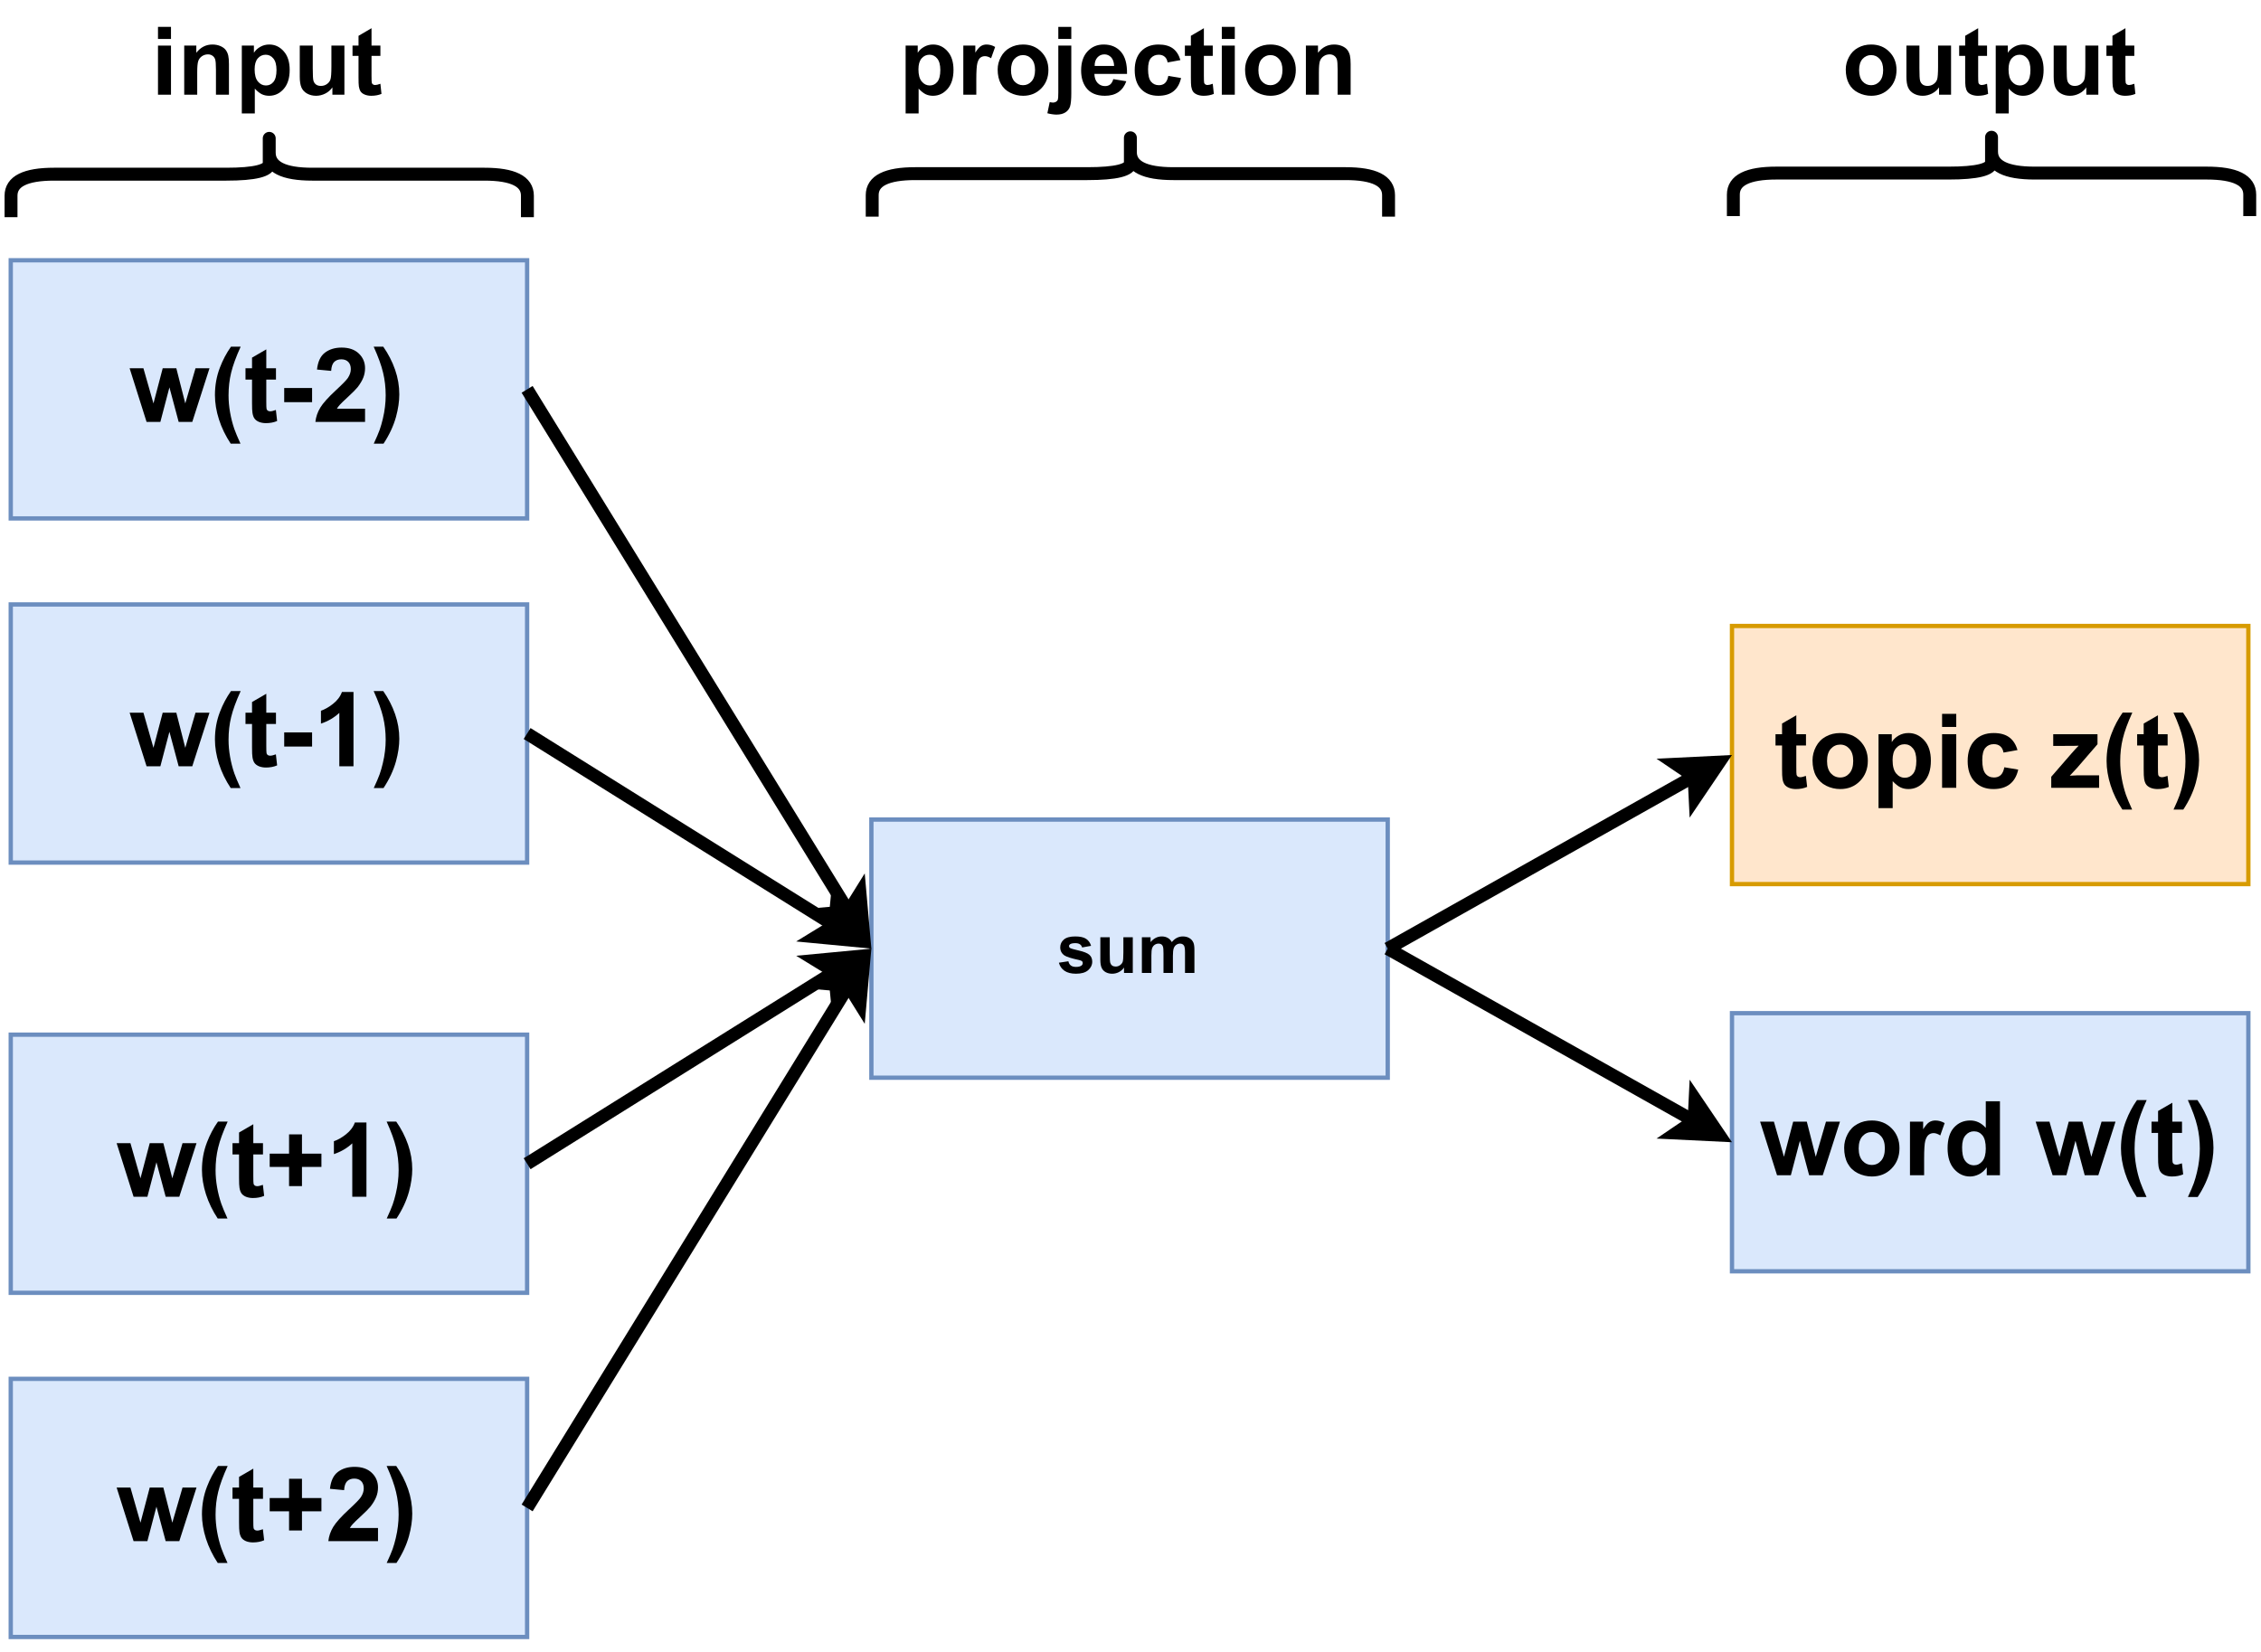 <?xml version="1.0" encoding="UTF-8" standalone="no"?>
<svg 
   width="394.08pt"
   height="288pt"
   viewBox="0 0 394.08 288"
   version="1.1"
   id="svg308"
   xmlns:xlink="http://www.w3.org/1999/xlink"
   xmlns="http://www.w3.org/2000/svg"
   xmlns:svg="http://www.w3.org/2000/svg" content="%3Cmxfile%20host%3D%22app.diagrams.net%22%20modified%3D%222023-10-16T09%3A00%3A32.002Z%22%20agent%3D%22Mozilla%2F5.0%20(Macintosh%3B%20Intel%20Mac%20OS%20X%2010.15%3B%20rv%3A109.0)%20Gecko%2F20100101%20Firefox%2F118.0%22%20etag%3D%22Dc5uCWG5UIOAYiRVd-Vv%22%20version%3D%2222.0.4%22%20type%3D%22device%22%3E%20%20%20%3Cdiagram%20name%3D%22Seite-1%22%20id%3D%22sUsmfnGIAn5fqL-jHSfC%22%3E%20%20%20%20%20%3CmxGraphModel%20dx%3D%22954%22%20dy%3D%22561%22%20grid%3D%221%22%20gridSize%3D%2210%22%20guides%3D%221%22%20tooltips%3D%221%22%20connect%3D%221%22%20arrows%3D%221%22%20fold%3D%221%22%20page%3D%220%22%20pageScale%3D%221%22%20pageWidth%3D%22827%22%20pageHeight%3D%221169%22%20math%3D%220%22%20shadow%3D%220%22%3E%20%20%20%20%20%20%20%3Croot%3E%20%20%20%20%20%20%20%20%20%3CmxCell%20id%3D%220%22%20%2F%3E%20%20%20%20%20%20%20%20%20%3CmxCell%20id%3D%221%22%20parent%3D%220%22%20%2F%3E%20%20%20%20%20%20%20%20%20%3CmxCell%20id%3D%22ZSwg8-VMuFxp8kqHMJWZ-1%22%20value%3D%22%26lt%3Bb%26gt%3B%26lt%3Bfont%20style%3D%26quot%3Bfont-size%3A%2024px%3B%26quot%3B%26gt%3Bw(t-2)%26lt%3B%2Ffont%26gt%3B%26lt%3B%2Fb%26gt%3B%22%20style%3D%22rounded%3D0%3BwhiteSpace%3Dwrap%3Bhtml%3D1%3BfillColor%3D%23dae8fc%3BstrokeColor%3D%236c8ebf%3B%22%20parent%3D%221%22%20vertex%3D%221%22%3E%20%20%20%20%20%20%20%20%20%20%20%3CmxGeometry%20x%3D%2280%22%20y%3D%22100%22%20width%3D%22120%22%20height%3D%2260%22%20as%3D%22geometry%22%20%2F%3E%20%20%20%20%20%20%20%20%20%3C%2FmxCell%3E%20%20%20%20%20%20%20%20%20%3CmxCell%20id%3D%22ZSwg8-VMuFxp8kqHMJWZ-2%22%20value%3D%22%26lt%3Bb%26gt%3B%26lt%3Bfont%20style%3D%26quot%3Bfont-size%3A%2024px%3B%26quot%3B%26gt%3Bw(t-1)%26lt%3B%2Ffont%26gt%3B%26lt%3B%2Fb%26gt%3B%22%20style%3D%22rounded%3D0%3BwhiteSpace%3Dwrap%3Bhtml%3D1%3BfillColor%3D%23dae8fc%3BstrokeColor%3D%236c8ebf%3B%22%20parent%3D%221%22%20vertex%3D%221%22%3E%20%20%20%20%20%20%20%20%20%20%20%3CmxGeometry%20x%3D%2280%22%20y%3D%22180%22%20width%3D%22120%22%20height%3D%2260%22%20as%3D%22geometry%22%20%2F%3E%20%20%20%20%20%20%20%20%20%3C%2FmxCell%3E%20%20%20%20%20%20%20%20%20%3CmxCell%20id%3D%22ZSwg8-VMuFxp8kqHMJWZ-3%22%20value%3D%22%26lt%3Bb%26gt%3B%26lt%3Bfont%20style%3D%26quot%3Bfont-size%3A%2024px%3B%26quot%3B%26gt%3Bw(t%2B1)%26lt%3B%2Ffont%26gt%3B%26lt%3B%2Fb%26gt%3B%22%20style%3D%22rounded%3D0%3BwhiteSpace%3Dwrap%3Bhtml%3D1%3BfillColor%3D%23dae8fc%3BstrokeColor%3D%236c8ebf%3B%22%20parent%3D%221%22%20vertex%3D%221%22%3E%20%20%20%20%20%20%20%20%20%20%20%3CmxGeometry%20x%3D%2280%22%20y%3D%22280%22%20width%3D%22120%22%20height%3D%2260%22%20as%3D%22geometry%22%20%2F%3E%20%20%20%20%20%20%20%20%20%3C%2FmxCell%3E%20%20%20%20%20%20%20%20%20%3CmxCell%20id%3D%22ZSwg8-VMuFxp8kqHMJWZ-4%22%20value%3D%22%26lt%3Bb%26gt%3B%26lt%3Bfont%20style%3D%26quot%3Bfont-size%3A%2024px%3B%26quot%3B%26gt%3Bw(t%2B2)%26lt%3B%2Ffont%26gt%3B%26lt%3B%2Fb%26gt%3B%22%20style%3D%22rounded%3D0%3BwhiteSpace%3Dwrap%3Bhtml%3D1%3BfillColor%3D%23dae8fc%3BstrokeColor%3D%236c8ebf%3B%22%20parent%3D%221%22%20vertex%3D%221%22%3E%20%20%20%20%20%20%20%20%20%20%20%3CmxGeometry%20x%3D%2280%22%20y%3D%22360%22%20width%3D%22120%22%20height%3D%2260%22%20as%3D%22geometry%22%20%2F%3E%20%20%20%20%20%20%20%20%20%3C%2FmxCell%3E%20%20%20%20%20%20%20%20%20%3CmxCell%20id%3D%22ZSwg8-VMuFxp8kqHMJWZ-5%22%20value%3D%22%26lt%3Bfont%20style%3D%26quot%3Bfont-size%3A%2016px%3B%26quot%3B%26gt%3B%26lt%3Bb%26gt%3Bsum%26lt%3Bbr%26gt%3B%26lt%3B%2Fb%26gt%3B%26lt%3B%2Ffont%26gt%3B%22%20style%3D%22rounded%3D0%3BwhiteSpace%3Dwrap%3Bhtml%3D1%3BfillColor%3D%23dae8fc%3BstrokeColor%3D%236c8ebf%3B%22%20parent%3D%221%22%20vertex%3D%221%22%3E%20%20%20%20%20%20%20%20%20%20%20%3CmxGeometry%20x%3D%22280%22%20y%3D%22230%22%20width%3D%22120%22%20height%3D%2260%22%20as%3D%22geometry%22%20%2F%3E%20%20%20%20%20%20%20%20%20%3C%2FmxCell%3E%20%20%20%20%20%20%20%20%20%3CmxCell%20id%3D%22ZSwg8-VMuFxp8kqHMJWZ-6%22%20value%3D%22%26lt%3Bb%26gt%3B%26lt%3Bfont%20style%3D%26quot%3Bfont-size%3A%2024px%3B%26quot%3B%26gt%3Bword%20w(t)%26lt%3B%2Ffont%26gt%3B%26lt%3B%2Fb%26gt%3B%22%20style%3D%22rounded%3D0%3BwhiteSpace%3Dwrap%3Bhtml%3D1%3BfillColor%3D%23dae8fc%3BstrokeColor%3D%236c8ebf%3B%22%20parent%3D%221%22%20vertex%3D%221%22%3E%20%20%20%20%20%20%20%20%20%20%20%3CmxGeometry%20x%3D%22480%22%20y%3D%22275%22%20width%3D%22120%22%20height%3D%2260%22%20as%3D%22geometry%22%20%2F%3E%20%20%20%20%20%20%20%20%20%3C%2FmxCell%3E%20%20%20%20%20%20%20%20%20%3CmxCell%20id%3D%22ZSwg8-VMuFxp8kqHMJWZ-7%22%20value%3D%22%22%20style%3D%22endArrow%3Dclassic%3Bhtml%3D1%3Brounded%3D0%3BexitX%3D1%3BexitY%3D0.5%3BexitDx%3D0%3BexitDy%3D0%3BentryX%3D0%3BentryY%3D0.5%3BentryDx%3D0%3BentryDy%3D0%3BstrokeWidth%3D3%3B%22%20parent%3D%221%22%20source%3D%22ZSwg8-VMuFxp8kqHMJWZ-1%22%20target%3D%22ZSwg8-VMuFxp8kqHMJWZ-5%22%20edge%3D%221%22%3E%20%20%20%20%20%20%20%20%20%20%20%3CmxGeometry%20width%3D%2250%22%20height%3D%2250%22%20relative%3D%221%22%20as%3D%22geometry%22%3E%20%20%20%20%20%20%20%20%20%20%20%20%20%3CmxPoint%20x%3D%22230%22%20y%3D%22120%22%20as%3D%22sourcePoint%22%20%2F%3E%20%20%20%20%20%20%20%20%20%20%20%20%20%3CmxPoint%20x%3D%22280%22%20y%3D%2270%22%20as%3D%22targetPoint%22%20%2F%3E%20%20%20%20%20%20%20%20%20%20%20%3C%2FmxGeometry%3E%20%20%20%20%20%20%20%20%20%3C%2FmxCell%3E%20%20%20%20%20%20%20%20%20%3CmxCell%20id%3D%22ZSwg8-VMuFxp8kqHMJWZ-8%22%20value%3D%22%22%20style%3D%22endArrow%3Dclassic%3Bhtml%3D1%3Brounded%3D0%3BexitX%3D1%3BexitY%3D0.5%3BexitDx%3D0%3BexitDy%3D0%3BentryX%3D0%3BentryY%3D0.5%3BentryDx%3D0%3BentryDy%3D0%3BstrokeWidth%3D3%3B%22%20parent%3D%221%22%20source%3D%22ZSwg8-VMuFxp8kqHMJWZ-2%22%20target%3D%22ZSwg8-VMuFxp8kqHMJWZ-5%22%20edge%3D%221%22%3E%20%20%20%20%20%20%20%20%20%20%20%3CmxGeometry%20width%3D%2250%22%20height%3D%2250%22%20relative%3D%221%22%20as%3D%22geometry%22%3E%20%20%20%20%20%20%20%20%20%20%20%20%20%3CmxPoint%20x%3D%22210%22%20y%3D%22140%22%20as%3D%22sourcePoint%22%20%2F%3E%20%20%20%20%20%20%20%20%20%20%20%20%20%3CmxPoint%20x%3D%22290%22%20y%3D%22270%22%20as%3D%22targetPoint%22%20%2F%3E%20%20%20%20%20%20%20%20%20%20%20%3C%2FmxGeometry%3E%20%20%20%20%20%20%20%20%20%3C%2FmxCell%3E%20%20%20%20%20%20%20%20%20%3CmxCell%20id%3D%22ZSwg8-VMuFxp8kqHMJWZ-9%22%20value%3D%22%22%20style%3D%22endArrow%3Dclassic%3Bhtml%3D1%3Brounded%3D0%3BexitX%3D1%3BexitY%3D0.5%3BexitDx%3D0%3BexitDy%3D0%3BstrokeWidth%3D3%3B%22%20parent%3D%221%22%20source%3D%22ZSwg8-VMuFxp8kqHMJWZ-3%22%20edge%3D%221%22%3E%20%20%20%20%20%20%20%20%20%20%20%3CmxGeometry%20width%3D%2250%22%20height%3D%2250%22%20relative%3D%221%22%20as%3D%22geometry%22%3E%20%20%20%20%20%20%20%20%20%20%20%20%20%3CmxPoint%20x%3D%22210%22%20y%3D%22220%22%20as%3D%22sourcePoint%22%20%2F%3E%20%20%20%20%20%20%20%20%20%20%20%20%20%3CmxPoint%20x%3D%22280%22%20y%3D%22260%22%20as%3D%22targetPoint%22%20%2F%3E%20%20%20%20%20%20%20%20%20%20%20%3C%2FmxGeometry%3E%20%20%20%20%20%20%20%20%20%3C%2FmxCell%3E%20%20%20%20%20%20%20%20%20%3CmxCell%20id%3D%22ZSwg8-VMuFxp8kqHMJWZ-10%22%20value%3D%22%22%20style%3D%22endArrow%3Dclassic%3Bhtml%3D1%3Brounded%3D0%3BexitX%3D1%3BexitY%3D0.5%3BexitDx%3D0%3BexitDy%3D0%3BstrokeWidth%3D3%3BentryX%3D0%3BentryY%3D0.5%3BentryDx%3D0%3BentryDy%3D0%3B%22%20parent%3D%221%22%20source%3D%22ZSwg8-VMuFxp8kqHMJWZ-4%22%20target%3D%22ZSwg8-VMuFxp8kqHMJWZ-5%22%20edge%3D%221%22%3E%20%20%20%20%20%20%20%20%20%20%20%3CmxGeometry%20width%3D%2250%22%20height%3D%2250%22%20relative%3D%221%22%20as%3D%22geometry%22%3E%20%20%20%20%20%20%20%20%20%20%20%20%20%3CmxPoint%20x%3D%22210%22%20y%3D%22320%22%20as%3D%22sourcePoint%22%20%2F%3E%20%20%20%20%20%20%20%20%20%20%20%20%20%3CmxPoint%20x%3D%22290%22%20y%3D%22270%22%20as%3D%22targetPoint%22%20%2F%3E%20%20%20%20%20%20%20%20%20%20%20%3C%2FmxGeometry%3E%20%20%20%20%20%20%20%20%20%3C%2FmxCell%3E%20%20%20%20%20%20%20%20%20%3CmxCell%20id%3D%22ZSwg8-VMuFxp8kqHMJWZ-11%22%20value%3D%22%22%20style%3D%22endArrow%3Dclassic%3Bhtml%3D1%3Brounded%3D0%3BexitX%3D1%3BexitY%3D0.5%3BexitDx%3D0%3BexitDy%3D0%3BstrokeWidth%3D3%3BentryX%3D0%3BentryY%3D0.5%3BentryDx%3D0%3BentryDy%3D0%3B%22%20parent%3D%221%22%20source%3D%22ZSwg8-VMuFxp8kqHMJWZ-5%22%20target%3D%22ZSwg8-VMuFxp8kqHMJWZ-6%22%20edge%3D%221%22%3E%20%20%20%20%20%20%20%20%20%20%20%3CmxGeometry%20width%3D%2250%22%20height%3D%2250%22%20relative%3D%221%22%20as%3D%22geometry%22%3E%20%20%20%20%20%20%20%20%20%20%20%20%20%3CmxPoint%20x%3D%22210%22%20y%3D%22400%22%20as%3D%22sourcePoint%22%20%2F%3E%20%20%20%20%20%20%20%20%20%20%20%20%20%3CmxPoint%20x%3D%22290%22%20y%3D%22270%22%20as%3D%22targetPoint%22%20%2F%3E%20%20%20%20%20%20%20%20%20%20%20%3C%2FmxGeometry%3E%20%20%20%20%20%20%20%20%20%3C%2FmxCell%3E%20%20%20%20%20%20%20%20%20%3CmxCell%20id%3D%22ZSwg8-VMuFxp8kqHMJWZ-12%22%20value%3D%22%22%20style%3D%22shape%3DcurlyBracket%3BwhiteSpace%3Dwrap%3Bhtml%3D1%3Brounded%3D1%3BlabelPosition%3Dleft%3BverticalLabelPosition%3Dmiddle%3Balign%3Dright%3BverticalAlign%3Dmiddle%3Brotation%3D90%3BstrokeWidth%3D3%3B%22%20parent%3D%221%22%20vertex%3D%221%22%3E%20%20%20%20%20%20%20%20%20%20%20%3CmxGeometry%20x%3D%22130%22%20y%3D%2220%22%20width%3D%2220%22%20height%3D%22120%22%20as%3D%22geometry%22%20%2F%3E%20%20%20%20%20%20%20%20%20%3C%2FmxCell%3E%20%20%20%20%20%20%20%20%20%3CmxCell%20id%3D%22ZSwg8-VMuFxp8kqHMJWZ-13%22%20value%3D%22%22%20style%3D%22shape%3DcurlyBracket%3BwhiteSpace%3Dwrap%3Bhtml%3D1%3Brounded%3D1%3BlabelPosition%3Dleft%3BverticalLabelPosition%3Dmiddle%3Balign%3Dright%3BverticalAlign%3Dmiddle%3Brotation%3D90%3BstrokeWidth%3D3%3B%22%20parent%3D%221%22%20vertex%3D%221%22%3E%20%20%20%20%20%20%20%20%20%20%20%3CmxGeometry%20x%3D%22330%22%20y%3D%2220%22%20width%3D%2220%22%20height%3D%22120%22%20as%3D%22geometry%22%20%2F%3E%20%20%20%20%20%20%20%20%20%3C%2FmxCell%3E%20%20%20%20%20%20%20%20%20%3CmxCell%20id%3D%22ZSwg8-VMuFxp8kqHMJWZ-14%22%20value%3D%22%22%20style%3D%22shape%3DcurlyBracket%3BwhiteSpace%3Dwrap%3Bhtml%3D1%3Brounded%3D1%3BlabelPosition%3Dleft%3BverticalLabelPosition%3Dmiddle%3Balign%3Dright%3BverticalAlign%3Dmiddle%3Brotation%3D90%3BstrokeWidth%3D3%3B%22%20parent%3D%221%22%20vertex%3D%221%22%3E%20%20%20%20%20%20%20%20%20%20%20%3CmxGeometry%20x%3D%22530%22%20y%3D%2220%22%20width%3D%2220%22%20height%3D%22120%22%20as%3D%22geometry%22%20%2F%3E%20%20%20%20%20%20%20%20%20%3C%2FmxCell%3E%20%20%20%20%20%20%20%20%20%3CmxCell%20id%3D%22ZSwg8-VMuFxp8kqHMJWZ-15%22%20value%3D%22%26lt%3Bb%26gt%3B%26lt%3Bfont%20style%3D%26quot%3Bfont-size%3A%2022px%3B%26quot%3B%26gt%3Binput%26lt%3B%2Ffont%26gt%3B%26lt%3B%2Fb%26gt%3B%22%20style%3D%22text%3Bhtml%3D1%3BstrokeColor%3Dnone%3BfillColor%3Dnone%3Balign%3Dcenter%3BverticalAlign%3Dmiddle%3BwhiteSpace%3Dwrap%3Brounded%3D0%3B%22%20parent%3D%221%22%20vertex%3D%221%22%3E%20%20%20%20%20%20%20%20%20%20%20%3CmxGeometry%20x%3D%22110%22%20y%3D%2240%22%20width%3D%2260%22%20height%3D%2230%22%20as%3D%22geometry%22%20%2F%3E%20%20%20%20%20%20%20%20%20%3C%2FmxCell%3E%20%20%20%20%20%20%20%20%20%3CmxCell%20id%3D%22ZSwg8-VMuFxp8kqHMJWZ-16%22%20value%3D%22%26lt%3Bfont%20size%3D%26quot%3B1%26quot%3B%26gt%3B%26lt%3Bb%20style%3D%26quot%3Bfont-size%3A%2022px%3B%26quot%3B%26gt%3Bprojection%26lt%3B%2Fb%26gt%3B%26lt%3B%2Ffont%26gt%3B%22%20style%3D%22text%3Bhtml%3D1%3BstrokeColor%3Dnone%3BfillColor%3Dnone%3Balign%3Dcenter%3BverticalAlign%3Dmiddle%3BwhiteSpace%3Dwrap%3Brounded%3D0%3B%22%20parent%3D%221%22%20vertex%3D%221%22%3E%20%20%20%20%20%20%20%20%20%20%20%3CmxGeometry%20x%3D%22310%22%20y%3D%2240%22%20width%3D%2260%22%20height%3D%2230%22%20as%3D%22geometry%22%20%2F%3E%20%20%20%20%20%20%20%20%20%3C%2FmxCell%3E%20%20%20%20%20%20%20%20%20%3CmxCell%20id%3D%22ZSwg8-VMuFxp8kqHMJWZ-17%22%20value%3D%22%26lt%3Bfont%20size%3D%26quot%3B1%26quot%3B%26gt%3B%26lt%3Bb%20style%3D%26quot%3Bfont-size%3A%2022px%3B%26quot%3B%26gt%3Boutput%26lt%3B%2Fb%26gt%3B%26lt%3B%2Ffont%26gt%3B%22%20style%3D%22text%3Bhtml%3D1%3BstrokeColor%3Dnone%3BfillColor%3Dnone%3Balign%3Dcenter%3BverticalAlign%3Dmiddle%3BwhiteSpace%3Dwrap%3Brounded%3D0%3B%22%20parent%3D%221%22%20vertex%3D%221%22%3E%20%20%20%20%20%20%20%20%20%20%20%3CmxGeometry%20x%3D%22510%22%20y%3D%2240%22%20width%3D%2260%22%20height%3D%2230%22%20as%3D%22geometry%22%20%2F%3E%20%20%20%20%20%20%20%20%20%3C%2FmxCell%3E%20%20%20%20%20%20%20%20%20%3CmxCell%20id%3D%22hfqxBfqD12LPGNIRVpRd-1%22%20value%3D%22%26lt%3Bb%26gt%3B%26lt%3Bfont%20style%3D%26quot%3Bfont-size%3A%2024px%3B%26quot%3B%26gt%3Btopic%20z(t)%26lt%3B%2Ffont%26gt%3B%26lt%3B%2Fb%26gt%3B%22%20style%3D%22rounded%3D0%3BwhiteSpace%3Dwrap%3Bhtml%3D1%3BfillColor%3D%23ffe6cc%3BstrokeColor%3D%23d79b00%3B%22%20vertex%3D%221%22%20parent%3D%221%22%3E%20%20%20%20%20%20%20%20%20%20%20%3CmxGeometry%20x%3D%22480%22%20y%3D%22185%22%20width%3D%22120%22%20height%3D%2260%22%20as%3D%22geometry%22%20%2F%3E%20%20%20%20%20%20%20%20%20%3C%2FmxCell%3E%20%20%20%20%20%20%20%20%20%3CmxCell%20id%3D%22hfqxBfqD12LPGNIRVpRd-2%22%20value%3D%22%22%20style%3D%22endArrow%3Dclassic%3Bhtml%3D1%3Brounded%3D0%3BexitX%3D1%3BexitY%3D0.5%3BexitDx%3D0%3BexitDy%3D0%3BstrokeWidth%3D3%3BentryX%3D0%3BentryY%3D0.5%3BentryDx%3D0%3BentryDy%3D0%3B%22%20edge%3D%221%22%20parent%3D%221%22%20source%3D%22ZSwg8-VMuFxp8kqHMJWZ-5%22%20target%3D%22hfqxBfqD12LPGNIRVpRd-1%22%3E%20%20%20%20%20%20%20%20%20%20%20%3CmxGeometry%20width%3D%2250%22%20height%3D%2250%22%20relative%3D%221%22%20as%3D%22geometry%22%3E%20%20%20%20%20%20%20%20%20%20%20%20%20%3CmxPoint%20x%3D%22410%22%20y%3D%22270%22%20as%3D%22sourcePoint%22%20%2F%3E%20%20%20%20%20%20%20%20%20%20%20%20%20%3CmxPoint%20x%3D%22490%22%20y%3D%22315%22%20as%3D%22targetPoint%22%20%2F%3E%20%20%20%20%20%20%20%20%20%20%20%3C%2FmxGeometry%3E%20%20%20%20%20%20%20%20%20%3C%2FmxCell%3E%20%20%20%20%20%20%20%3C%2Froot%3E%20%20%20%20%20%3C%2FmxGraphModel%3E%20%20%20%3C%2Fdiagram%3E%20%3C%2Fmxfile%3E%20">
  <defs
     id="defs104">
    <g
       id="g96">
      <g
         id="glyph-0-0">
        <path
           d="M 2.25 0 L 2.25 -11.266 L 11.266 -11.266 L 11.266 0 Z M 2.531 -0.281 L 10.984 -0.281 L 10.984 -10.984 L 2.531 -10.984 Z M 2.531 -0.281 "
           id="path2" />
      </g>
      <g
         id="glyph-0-1">
        <path
           d="M 3.031 0 L 0.078 -9.344 L 2.484 -9.344 L 4.234 -3.219 L 5.844 -9.344 L 8.219 -9.344 L 9.781 -3.219 L 11.562 -9.344 L 14 -9.344 L 11 0 L 8.625 0 L 7.016 -6.016 L 5.438 0 Z M 3.031 0 "
           id="path5" />
      </g>
      <g
         id="glyph-0-2">
        <path
           d="M 5.391 3.797 L 3.688 3.797 C 2.789 2.441 2.109 1.035 1.641 -0.422 C 1.172 -1.891 0.938 -3.305 0.938 -4.672 C 0.938 -6.367 1.227 -7.973 1.812 -9.484 C 2.312 -10.797 2.953 -12.004 3.734 -13.109 L 5.422 -13.109 C 4.617 -11.336 4.066 -9.828 3.766 -8.578 C 3.461 -7.336 3.312 -6.02 3.312 -4.625 C 3.312 -3.656 3.398 -2.664 3.578 -1.656 C 3.754 -0.656 4 0.301 4.312 1.219 C 4.52 1.812 4.879 2.672 5.391 3.797 Z M 5.391 3.797 "
           id="path8" />
      </g>
      <g
         id="glyph-0-3">
        <path
           d="M 5.578 -9.344 L 5.578 -7.375 L 3.891 -7.375 L 3.891 -3.609 C 3.891 -2.848 3.906 -2.398 3.938 -2.266 C 3.969 -2.141 4.039 -2.035 4.156 -1.953 C 4.27 -1.879 4.41 -1.844 4.578 -1.844 C 4.805 -1.844 5.133 -1.922 5.562 -2.078 L 5.781 -0.156 C 5.207 0.094 4.555 0.219 3.828 0.219 C 3.379 0.219 2.973 0.145 2.609 0 C 2.254 -0.156 1.992 -0.352 1.828 -0.594 C 1.66 -0.832 1.547 -1.156 1.484 -1.562 C 1.43 -1.844 1.406 -2.422 1.406 -3.297 L 1.406 -7.375 L 0.266 -7.375 L 0.266 -9.344 L 1.406 -9.344 L 1.406 -11.203 L 3.891 -12.641 L 3.891 -9.344 Z M 5.578 -9.344 "
           id="path11" />
      </g>
      <g
         id="glyph-0-4">
        <path
           d="M 1.016 -3.438 L 1.016 -5.906 L 5.875 -5.906 L 5.875 -3.438 Z M 1.016 -3.438 "
           id="path14" />
      </g>
      <g
         id="glyph-0-5">
        <path
           d="M 9.109 -2.297 L 9.109 0 L 0.453 0 C 0.547 -0.863 0.828 -1.688 1.297 -2.469 C 1.766 -3.25 2.691 -4.281 4.078 -5.562 C 5.191 -6.594 5.875 -7.297 6.125 -7.672 C 6.457 -8.18 6.625 -8.688 6.625 -9.188 C 6.625 -9.738 6.477 -10.16 6.188 -10.453 C 5.895 -10.754 5.488 -10.906 4.969 -10.906 C 4.445 -10.906 4.031 -10.75 3.719 -10.438 C 3.414 -10.125 3.242 -9.609 3.203 -8.891 L 0.734 -9.125 C 0.879 -10.488 1.336 -11.469 2.109 -12.062 C 2.891 -12.656 3.859 -12.953 5.016 -12.953 C 6.297 -12.953 7.297 -12.609 8.016 -11.922 C 8.742 -11.234 9.109 -10.379 9.109 -9.359 C 9.109 -8.773 9.004 -8.223 8.797 -7.703 C 8.586 -7.18 8.258 -6.629 7.812 -6.047 C 7.508 -5.672 6.969 -5.125 6.188 -4.406 C 5.406 -3.688 4.91 -3.207 4.703 -2.969 C 4.492 -2.738 4.328 -2.516 4.203 -2.297 Z M 9.109 -2.297 "
           id="path17" />
      </g>
      <g
         id="glyph-0-6">
        <path
           d="M 0.609 3.797 C 1.098 2.742 1.441 1.938 1.641 1.375 C 1.836 0.82 2.02 0.188 2.188 -0.531 C 2.363 -1.258 2.488 -1.953 2.562 -2.609 C 2.645 -3.266 2.688 -3.938 2.688 -4.625 C 2.688 -6.02 2.535 -7.336 2.234 -8.578 C 1.941 -9.828 1.395 -11.336 0.594 -13.109 L 2.266 -13.109 C 3.148 -11.848 3.836 -10.508 4.328 -9.094 C 4.816 -7.688 5.062 -6.254 5.062 -4.797 C 5.062 -3.578 4.867 -2.266 4.484 -0.859 C 4.047 0.711 3.32 2.266 2.312 3.797 Z M 0.609 3.797 "
           id="path20" />
      </g>
      <g
         id="glyph-0-7">
        <path
           d="M 7.094 0 L 4.625 0 L 4.625 -9.312 C 3.719 -8.469 2.648 -7.844 1.422 -7.438 L 1.422 -9.688 C 2.066 -9.895 2.766 -10.289 3.516 -10.875 C 4.273 -11.469 4.797 -12.16 5.078 -12.953 L 7.094 -12.953 Z M 7.094 0 "
           id="path23" />
      </g>
      <g
         id="glyph-0-8">
        <path
           d="M 4.125 -1.859 L 4.125 -5.203 L 0.75 -5.203 L 0.75 -7.516 L 4.125 -7.516 L 4.125 -10.875 L 6.375 -10.875 L 6.375 -7.516 L 9.766 -7.516 L 9.766 -5.203 L 6.375 -5.203 L 6.375 -1.859 Z M 4.125 -1.859 "
           id="path26" />
      </g>
      <g
         id="glyph-0-9">
        <path
           d="M 0.719 -4.797 C 0.719 -5.617 0.922 -6.414 1.328 -7.188 C 1.734 -7.957 2.305 -8.539 3.047 -8.938 C 3.785 -9.344 4.613 -9.547 5.531 -9.547 C 6.945 -9.547 8.102 -9.086 9 -8.172 C 9.906 -7.254 10.359 -6.098 10.359 -4.703 C 10.359 -3.285 9.898 -2.109 8.984 -1.172 C 8.078 -0.242 6.93 0.219 5.547 0.219 C 4.691 0.219 3.875 0.023 3.094 -0.359 C 2.32 -0.754 1.734 -1.32 1.328 -2.062 C 0.922 -2.812 0.719 -3.723 0.719 -4.797 Z M 3.25 -4.672 C 3.25 -3.742 3.469 -3.031 3.906 -2.531 C 4.352 -2.039 4.898 -1.797 5.547 -1.797 C 6.191 -1.797 6.727 -2.039 7.156 -2.531 C 7.594 -3.031 7.812 -3.75 7.812 -4.688 C 7.812 -5.602 7.594 -6.305 7.156 -6.797 C 6.727 -7.285 6.191 -7.531 5.547 -7.531 C 4.898 -7.531 4.352 -7.285 3.906 -6.797 C 3.469 -6.305 3.25 -5.598 3.25 -4.672 Z M 3.25 -4.672 "
           id="path29" />
      </g>
      <g
         id="glyph-0-10">
        <path
           d="M 3.656 0 L 1.188 0 L 1.188 -9.344 L 3.484 -9.344 L 3.484 -8.016 C 3.879 -8.641 4.234 -9.051 4.547 -9.25 C 4.859 -9.445 5.211 -9.547 5.609 -9.547 C 6.172 -9.547 6.711 -9.395 7.234 -9.094 L 6.469 -6.938 C 6.051 -7.207 5.664 -7.344 5.312 -7.344 C 4.969 -7.344 4.676 -7.242 4.438 -7.047 C 4.195 -6.859 4.004 -6.516 3.859 -6.016 C 3.723 -5.516 3.656 -4.473 3.656 -2.891 Z M 3.656 0 "
           id="path32" />
      </g>
      <g
         id="glyph-0-11">
        <path
           d="M 9.859 0 L 7.562 0 L 7.562 -1.375 C 7.188 -0.844 6.738 -0.441 6.219 -0.172 C 5.695 0.086 5.172 0.219 4.641 0.219 C 3.566 0.219 2.645 -0.211 1.875 -1.078 C 1.113 -1.953 0.734 -3.16 0.734 -4.703 C 0.734 -6.285 1.102 -7.488 1.844 -8.312 C 2.594 -9.133 3.539 -9.547 4.688 -9.547 C 5.727 -9.547 6.629 -9.113 7.391 -8.25 L 7.391 -12.891 L 9.859 -12.891 Z M 3.266 -4.875 C 3.266 -3.875 3.398 -3.148 3.672 -2.703 C 4.078 -2.055 4.633 -1.734 5.344 -1.734 C 5.914 -1.734 6.398 -1.973 6.797 -2.453 C 7.191 -2.941 7.391 -3.672 7.391 -4.641 C 7.391 -5.711 7.195 -6.484 6.812 -6.953 C 6.426 -7.422 5.93 -7.656 5.328 -7.656 C 4.742 -7.656 4.254 -7.422 3.859 -6.953 C 3.461 -6.492 3.266 -5.801 3.266 -4.875 Z M 3.266 -4.875 "
           id="path35" />
      </g>
      <g
         id="glyph-0-12" />
      <g
         id="glyph-0-13">
        <path
           d="M 1.219 -9.344 L 3.531 -9.344 L 3.531 -7.969 C 3.82 -8.438 4.223 -8.816 4.734 -9.109 C 5.242 -9.398 5.812 -9.547 6.438 -9.547 C 7.52 -9.547 8.441 -9.117 9.203 -8.266 C 9.961 -7.422 10.344 -6.238 10.344 -4.719 C 10.344 -3.164 9.957 -1.953 9.188 -1.078 C 8.426 -0.211 7.504 0.219 6.422 0.219 C 5.898 0.219 5.43 0.113 5.016 -0.094 C 4.598 -0.301 4.156 -0.656 3.688 -1.156 L 3.688 3.547 L 1.219 3.547 Z M 3.672 -4.828 C 3.672 -3.773 3.879 -3 4.297 -2.5 C 4.711 -2 5.219 -1.75 5.812 -1.75 C 6.383 -1.75 6.859 -1.977 7.234 -2.438 C 7.617 -2.895 7.812 -3.648 7.812 -4.703 C 7.812 -5.68 7.613 -6.406 7.219 -6.875 C 6.832 -7.352 6.348 -7.594 5.766 -7.594 C 5.16 -7.594 4.66 -7.359 4.266 -6.891 C 3.867 -6.43 3.672 -5.742 3.672 -4.828 Z M 3.672 -4.828 "
           id="path39" />
      </g>
      <g
         id="glyph-0-14">
        <path
           d="M 1.297 -10.609 L 1.297 -12.891 L 3.766 -12.891 L 3.766 -10.609 Z M 1.297 0 L 1.297 -9.344 L 3.766 -9.344 L 3.766 0 Z M 1.297 0 "
           id="path42" />
      </g>
      <g
         id="glyph-0-15">
        <path
           d="M 9.438 -6.578 L 7 -6.141 C 6.914 -6.629 6.727 -6.992 6.438 -7.234 C 6.156 -7.484 5.781 -7.609 5.312 -7.609 C 4.695 -7.609 4.207 -7.395 3.844 -6.969 C 3.477 -6.539 3.297 -5.832 3.297 -4.844 C 3.297 -3.727 3.477 -2.941 3.844 -2.484 C 4.219 -2.023 4.719 -1.797 5.344 -1.797 C 5.812 -1.797 6.195 -1.93 6.5 -2.203 C 6.801 -2.473 7.016 -2.93 7.141 -3.578 L 9.562 -3.172 C 9.312 -2.055 8.828 -1.211 8.109 -0.641 C 7.391 -0.066 6.43 0.219 5.234 0.219 C 3.867 0.219 2.781 -0.211 1.969 -1.078 C 1.156 -1.941 0.75 -3.133 0.75 -4.656 C 0.75 -6.195 1.156 -7.395 1.969 -8.25 C 2.781 -9.113 3.883 -9.547 5.281 -9.547 C 6.414 -9.547 7.316 -9.301 7.984 -8.812 C 8.66 -8.32 9.145 -7.578 9.438 -6.578 Z M 9.438 -6.578 "
           id="path45" />
      </g>
      <g
         id="glyph-0-16">
        <path
           d="M 0.297 0 L 0.297 -1.922 L 3.797 -5.953 C 4.367 -6.609 4.797 -7.07 5.078 -7.344 C 4.785 -7.32 4.406 -7.312 3.938 -7.312 L 0.641 -7.297 L 0.641 -9.344 L 8.359 -9.344 L 8.359 -7.594 L 4.797 -3.469 L 3.531 -2.109 C 4.219 -2.148 4.645 -2.172 4.812 -2.172 L 8.641 -2.172 L 8.641 0 Z M 0.297 0 "
           id="path48" />
      </g>
      <g
         id="glyph-1-0">
        <path
           d="M 1.5 0 L 1.5 -7.5 L 7.5 -7.5 L 7.5 0 Z M 1.688 -0.188 L 7.312 -0.188 L 7.312 -7.312 L 1.688 -7.312 Z M 1.688 -0.188 "
           id="path51" />
      </g>
      <g
         id="glyph-1-1">
        <path
           d="M 0.281 -1.781 L 1.938 -2.031 C 2.008 -1.707 2.148 -1.461 2.359 -1.297 C 2.578 -1.129 2.879 -1.047 3.266 -1.047 C 3.691 -1.047 4.008 -1.125 4.219 -1.281 C 4.363 -1.395 4.438 -1.539 4.438 -1.719 C 4.438 -1.844 4.398 -1.945 4.328 -2.031 C 4.242 -2.113 4.062 -2.188 3.781 -2.25 C 2.445 -2.539 1.602 -2.805 1.25 -3.047 C 0.758 -3.391 0.516 -3.859 0.516 -4.453 C 0.516 -4.992 0.723 -5.445 1.141 -5.812 C 1.566 -6.176 2.227 -6.359 3.125 -6.359 C 3.977 -6.359 4.613 -6.219 5.031 -5.938 C 5.445 -5.664 5.734 -5.258 5.891 -4.719 L 4.328 -4.438 C 4.266 -4.676 4.141 -4.859 3.953 -4.984 C 3.766 -5.117 3.5 -5.188 3.156 -5.188 C 2.727 -5.188 2.422 -5.125 2.234 -5 C 2.109 -4.914 2.047 -4.805 2.047 -4.672 C 2.047 -4.547 2.098 -4.441 2.203 -4.359 C 2.348 -4.254 2.859 -4.102 3.734 -3.906 C 4.617 -3.707 5.234 -3.461 5.578 -3.172 C 5.922 -2.879 6.094 -2.473 6.094 -1.953 C 6.094 -1.379 5.852 -0.883 5.375 -0.469 C 4.906 -0.062 4.203 0.141 3.266 0.141 C 2.422 0.141 1.75 -0.031 1.25 -0.375 C 0.758 -0.719 0.438 -1.188 0.281 -1.781 Z M 0.281 -1.781 "
           id="path54" />
      </g>
      <g
         id="glyph-1-2">
        <path
           d="M 4.953 0 L 4.953 -0.938 C 4.734 -0.602 4.438 -0.336 4.062 -0.141 C 3.695 0.047 3.305 0.141 2.891 0.141 C 2.473 0.141 2.098 0.051 1.766 -0.125 C 1.43 -0.312 1.191 -0.57 1.047 -0.906 C 0.898 -1.238 0.828 -1.695 0.828 -2.281 L 0.828 -6.219 L 2.469 -6.219 L 2.469 -3.359 C 2.469 -2.484 2.5 -1.945 2.562 -1.75 C 2.625 -1.551 2.734 -1.395 2.891 -1.281 C 3.055 -1.164 3.258 -1.109 3.5 -1.109 C 3.781 -1.109 4.031 -1.188 4.25 -1.344 C 4.477 -1.5 4.633 -1.691 4.719 -1.922 C 4.801 -2.148 4.844 -2.707 4.844 -3.594 L 4.844 -6.219 L 6.484 -6.219 L 6.484 0 Z M 4.953 0 "
           id="path57" />
      </g>
      <g
         id="glyph-1-3">
        <path
           d="M 0.734 -6.219 L 2.25 -6.219 L 2.25 -5.375 C 2.801 -6.031 3.453 -6.359 4.203 -6.359 C 4.598 -6.359 4.941 -6.273 5.234 -6.109 C 5.523 -5.953 5.766 -5.707 5.953 -5.375 C 6.223 -5.707 6.516 -5.953 6.828 -6.109 C 7.148 -6.273 7.492 -6.359 7.859 -6.359 C 8.305 -6.359 8.688 -6.266 9 -6.078 C 9.32 -5.898 9.562 -5.629 9.719 -5.266 C 9.832 -5.004 9.891 -4.578 9.891 -3.984 L 9.891 0 L 8.25 0 L 8.25 -3.562 C 8.25 -4.176 8.191 -4.57 8.078 -4.75 C 7.922 -4.988 7.688 -5.109 7.375 -5.109 C 7.145 -5.109 6.926 -5.035 6.719 -4.891 C 6.52 -4.754 6.375 -4.551 6.281 -4.281 C 6.188 -4.008 6.141 -3.578 6.141 -2.984 L 6.141 0 L 4.5 0 L 4.5 -3.406 C 4.5 -4.008 4.469 -4.398 4.406 -4.578 C 4.352 -4.754 4.266 -4.883 4.141 -4.969 C 4.016 -5.062 3.848 -5.109 3.641 -5.109 C 3.391 -5.109 3.16 -5.035 2.953 -4.891 C 2.754 -4.754 2.609 -4.555 2.516 -4.297 C 2.43 -4.047 2.391 -3.625 2.391 -3.031 L 2.391 0 L 0.734 0 Z M 0.734 -6.219 "
           id="path60" />
      </g>
      <g
         id="glyph-2-0">
        <path
           d="M 2.062 0 L 2.062 -10.328 L 10.328 -10.328 L 10.328 0 Z M 2.328 -0.266 L 10.062 -0.266 L 10.062 -10.062 L 2.328 -10.062 Z M 2.328 -0.266 "
           id="path63" />
      </g>
      <g
         id="glyph-2-1">
        <path
           d="M 1.188 -9.719 L 1.188 -11.828 L 3.453 -11.828 L 3.453 -9.719 Z M 1.188 0 L 1.188 -8.562 L 3.453 -8.562 L 3.453 0 Z M 1.188 0 "
           id="path66" />
      </g>
      <g
         id="glyph-2-2">
        <path
           d="M 8.969 0 L 6.703 0 L 6.703 -4.375 C 6.703 -5.301 6.656 -5.898 6.562 -6.172 C 6.469 -6.441 6.312 -6.648 6.094 -6.797 C 5.875 -6.953 5.613 -7.031 5.312 -7.031 C 4.914 -7.031 4.562 -6.922 4.25 -6.703 C 3.938 -6.484 3.723 -6.195 3.609 -5.844 C 3.492 -5.488 3.438 -4.832 3.438 -3.875 L 3.438 0 L 1.172 0 L 1.172 -8.562 L 3.281 -8.562 L 3.281 -7.312 C 4.02 -8.27 4.957 -8.75 6.094 -8.75 C 6.594 -8.75 7.051 -8.66 7.469 -8.484 C 7.883 -8.305 8.195 -8.078 8.406 -7.797 C 8.613 -7.516 8.758 -7.195 8.844 -6.844 C 8.926 -6.488 8.969 -5.984 8.969 -5.328 Z M 8.969 0 "
           id="path69" />
      </g>
      <g
         id="glyph-2-3">
        <path
           d="M 1.125 -8.562 L 3.234 -8.562 L 3.234 -7.312 C 3.504 -7.738 3.875 -8.082 4.344 -8.344 C 4.812 -8.613 5.332 -8.75 5.906 -8.75 C 6.895 -8.75 7.734 -8.359 8.422 -7.578 C 9.117 -6.805 9.469 -5.723 9.469 -4.328 C 9.469 -2.898 9.117 -1.789 8.422 -1 C 7.723 -0.207 6.879 0.188 5.891 0.188 C 5.41 0.188 4.977 0.094 4.594 -0.094 C 4.219 -0.281 3.816 -0.602 3.391 -1.062 L 3.391 3.266 L 1.125 3.266 Z M 3.359 -4.422 C 3.359 -3.461 3.551 -2.754 3.938 -2.297 C 4.32 -1.836 4.785 -1.609 5.328 -1.609 C 5.859 -1.609 6.297 -1.816 6.641 -2.234 C 6.992 -2.66 7.172 -3.352 7.172 -4.312 C 7.172 -5.207 6.988 -5.875 6.625 -6.312 C 6.27 -6.75 5.828 -6.969 5.297 -6.969 C 4.734 -6.969 4.27 -6.754 3.906 -6.328 C 3.539 -5.898 3.359 -5.266 3.359 -4.422 Z M 3.359 -4.422 "
           id="path72" />
      </g>
      <g
         id="glyph-2-4">
        <path
           d="M 6.828 0 L 6.828 -1.281 C 6.516 -0.82 6.102 -0.461 5.594 -0.203 C 5.082 0.055 4.547 0.188 3.984 0.188 C 3.41 0.188 2.895 0.062 2.438 -0.188 C 1.977 -0.438 1.645 -0.789 1.438 -1.25 C 1.238 -1.707 1.141 -2.336 1.141 -3.141 L 1.141 -8.562 L 3.406 -8.562 L 3.406 -4.625 C 3.406 -3.426 3.445 -2.691 3.531 -2.422 C 3.613 -2.148 3.766 -1.93 3.984 -1.766 C 4.203 -1.609 4.484 -1.531 4.828 -1.531 C 5.211 -1.531 5.555 -1.633 5.859 -1.844 C 6.172 -2.062 6.379 -2.328 6.484 -2.641 C 6.598 -2.953 6.656 -3.723 6.656 -4.953 L 6.656 -8.562 L 8.922 -8.562 L 8.922 0 Z M 6.828 0 "
           id="path75" />
      </g>
      <g
         id="glyph-2-5">
        <path
           d="M 5.109 -8.562 L 5.109 -6.766 L 3.562 -6.766 L 3.562 -3.312 C 3.562 -2.613 3.578 -2.203 3.609 -2.078 C 3.641 -1.961 3.707 -1.867 3.812 -1.797 C 3.914 -1.723 4.039 -1.688 4.188 -1.688 C 4.406 -1.688 4.711 -1.758 5.109 -1.906 L 5.297 -0.141 C 4.773 0.078 4.18 0.188 3.516 0.188 C 3.098 0.188 2.723 0.117 2.391 -0.016 C 2.066 -0.148 1.828 -0.328 1.672 -0.547 C 1.523 -0.766 1.422 -1.055 1.359 -1.422 C 1.316 -1.691 1.297 -2.227 1.297 -3.031 L 1.297 -6.766 L 0.25 -6.766 L 0.25 -8.562 L 1.297 -8.562 L 1.297 -10.266 L 3.562 -11.594 L 3.562 -8.562 Z M 5.109 -8.562 "
           id="path78" />
      </g>
      <g
         id="glyph-2-6">
        <path
           d="M 3.359 0 L 1.094 0 L 1.094 -8.562 L 3.188 -8.562 L 3.188 -7.344 C 3.551 -7.914 3.875 -8.289 4.156 -8.469 C 4.445 -8.656 4.773 -8.75 5.141 -8.75 C 5.66 -8.75 6.16 -8.609 6.641 -8.328 L 5.938 -6.359 C 5.551 -6.598 5.195 -6.719 4.875 -6.719 C 4.551 -6.719 4.281 -6.629 4.062 -6.453 C 3.844 -6.285 3.672 -5.973 3.547 -5.516 C 3.422 -5.055 3.359 -4.098 3.359 -2.641 Z M 3.359 0 "
           id="path81" />
      </g>
      <g
         id="glyph-2-7">
        <path
           d="M 0.656 -4.406 C 0.656 -5.156 0.844 -5.879 1.219 -6.578 C 1.594 -7.285 2.117 -7.82 2.797 -8.188 C 3.473 -8.562 4.234 -8.75 5.078 -8.75 C 6.367 -8.75 7.426 -8.328 8.25 -7.484 C 9.082 -6.648 9.5 -5.594 9.5 -4.312 C 9.5 -3.008 9.078 -1.93 8.234 -1.078 C 7.398 -0.234 6.352 0.188 5.094 0.188 C 4.301 0.188 3.551 0.008 2.844 -0.344 C 2.133 -0.695 1.594 -1.211 1.219 -1.891 C 0.844 -2.578 0.656 -3.414 0.656 -4.406 Z M 2.984 -4.281 C 2.984 -3.438 3.18 -2.785 3.578 -2.328 C 3.984 -1.879 4.484 -1.656 5.078 -1.656 C 5.672 -1.656 6.164 -1.879 6.562 -2.328 C 6.969 -2.785 7.172 -3.441 7.172 -4.297 C 7.172 -5.141 6.969 -5.785 6.562 -6.234 C 6.164 -6.68 5.672 -6.906 5.078 -6.906 C 4.484 -6.906 3.984 -6.68 3.578 -6.234 C 3.18 -5.785 2.984 -5.133 2.984 -4.281 Z M 2.984 -4.281 "
           id="path84" />
      </g>
      <g
         id="glyph-2-8">
        <path
           d="M 1.141 -9.719 L 1.141 -11.828 L 3.406 -11.828 L 3.406 -9.719 Z M 3.406 -8.562 L 3.406 -0.266 C 3.406 0.828 3.332 1.598 3.188 2.047 C 3.039 2.492 2.766 2.844 2.359 3.094 C 1.961 3.344 1.445 3.469 0.812 3.469 C 0.582 3.469 0.336 3.445 0.078 3.406 C -0.18 3.375 -0.461 3.316 -0.766 3.234 L -0.359 1.297 C -0.254 1.316 -0.156 1.332 -0.062 1.344 C 0.031 1.363 0.117 1.375 0.203 1.375 C 0.43 1.375 0.617 1.32 0.766 1.219 C 0.91 1.125 1.008 1.004 1.062 0.859 C 1.113 0.723 1.141 0.305 1.141 -0.391 L 1.141 -8.562 Z M 3.406 -8.562 "
           id="path87" />
      </g>
      <g
         id="glyph-2-9">
        <path
           d="M 6.141 -2.719 L 8.406 -2.344 C 8.113 -1.52 7.656 -0.891 7.031 -0.453 C 6.406 -0.023 5.617 0.188 4.672 0.188 C 3.18 0.188 2.082 -0.297 1.375 -1.266 C 0.812 -2.047 0.531 -3.031 0.531 -4.219 C 0.531 -5.633 0.898 -6.742 1.641 -7.547 C 2.379 -8.348 3.316 -8.75 4.453 -8.75 C 5.723 -8.75 6.727 -8.328 7.469 -7.484 C 8.207 -6.648 8.562 -5.363 8.531 -3.625 L 2.844 -3.625 C 2.863 -2.957 3.047 -2.438 3.391 -2.062 C 3.742 -1.688 4.18 -1.5 4.703 -1.5 C 5.055 -1.5 5.352 -1.594 5.594 -1.781 C 5.832 -1.977 6.016 -2.289 6.141 -2.719 Z M 6.281 -5.016 C 6.258 -5.672 6.086 -6.172 5.766 -6.516 C 5.441 -6.859 5.051 -7.031 4.594 -7.031 C 4.094 -7.031 3.68 -6.848 3.359 -6.484 C 3.035 -6.117 2.879 -5.629 2.891 -5.016 Z M 6.281 -5.016 "
           id="path90" />
      </g>
      <g
         id="glyph-2-10">
        <path
           d="M 8.656 -6.031 L 6.422 -5.625 C 6.348 -6.07 6.176 -6.406 5.906 -6.625 C 5.645 -6.852 5.301 -6.969 4.875 -6.969 C 4.312 -6.969 3.859 -6.773 3.516 -6.391 C 3.18 -6.004 3.016 -5.352 3.016 -4.438 C 3.016 -3.414 3.188 -2.695 3.531 -2.281 C 3.875 -1.863 4.332 -1.656 4.906 -1.656 C 5.332 -1.656 5.68 -1.773 5.953 -2.016 C 6.234 -2.266 6.43 -2.688 6.547 -3.281 L 8.766 -2.906 C 8.535 -1.883 8.094 -1.113 7.438 -0.594 C 6.781 -0.07 5.898 0.188 4.797 0.188 C 3.547 0.188 2.547 -0.203 1.797 -0.984 C 1.055 -1.773 0.688 -2.875 0.688 -4.281 C 0.688 -5.688 1.055 -6.781 1.797 -7.562 C 2.547 -8.352 3.562 -8.75 4.844 -8.75 C 5.883 -8.75 6.711 -8.523 7.328 -8.078 C 7.941 -7.629 8.383 -6.945 8.656 -6.031 Z M 8.656 -6.031 "
           id="path93" />
      </g>
    </g>
    <clipPath
       id="clip-0">
      <path
         clip-rule="nonzero"
         d="M 60 140 L 180 140 L 180 286.684 L 60 286.684 Z M 60 140 "
         id="path98" />
    </clipPath>
    <clipPath
       id="clip-1">
      <path
         clip-rule="nonzero"
         d="M 270 0 L 394 0 L 394 70 L 270 70 Z M 270 0 "
         id="path101" />
    </clipPath>
  </defs>
  <path
     fill-rule="nonzero"
     fill="rgb(85.489%, 90.979%, 98.819%)"
     fill-opacity="1"
     stroke-width="1"
     stroke-linecap="butt"
     stroke-linejoin="miter"
     stroke="rgb(42.349%, 55.688%, 74.899%)"
     stroke-opacity="1"
     stroke-miterlimit="4"
     d="M 1.998 59.998 L 122 59.998 L 122 120.002 L 1.998 120.002 Z M 1.998 59.998 "
     transform="matrix(0.75, 0, 0, 0.75, 0.375, 0.375)"
     id="path106" />
  <g
     fill="#000000"
     fill-opacity="1"
     id="g120">
    <use
       xlink:href="#glyph-0-1"
       x="22.514"
       y="73.547"
       id="use108" />
    <use
       xlink:href="#glyph-0-2"
       x="36.524"
       y="73.547"
       id="use110" />
    <use
       xlink:href="#glyph-0-3"
       x="42.522"
       y="73.547"
       id="use112" />
    <use
       xlink:href="#glyph-0-4"
       x="48.52"
       y="73.547"
       id="use114" />
    <use
       xlink:href="#glyph-0-5"
       x="54.518"
       y="73.547"
       id="use116" />
    <use
       xlink:href="#glyph-0-6"
       x="64.535"
       y="73.547"
       id="use118" />
  </g>
  <path
     fill-rule="nonzero"
     fill="rgb(85.489%, 90.979%, 98.819%)"
     fill-opacity="1"
     stroke-width="1"
     stroke-linecap="butt"
     stroke-linejoin="miter"
     stroke="rgb(42.349%, 55.688%, 74.899%)"
     stroke-opacity="1"
     stroke-miterlimit="4"
     d="M 1.998 139.999 L 122 139.999 L 122 199.998 L 1.998 199.998 Z M 1.998 139.999 "
     transform="matrix(0.75, 0, 0, 0.75, 0.375, 0.375)"
     id="path122" />
  <g
     fill="#000000"
     fill-opacity="1"
     id="g136">
    <use
       xlink:href="#glyph-0-1"
       x="22.514"
       y="133.585"
       id="use124" />
    <use
       xlink:href="#glyph-0-2"
       x="36.524"
       y="133.585"
       id="use126" />
    <use
       xlink:href="#glyph-0-3"
       x="42.522"
       y="133.585"
       id="use128" />
    <use
       xlink:href="#glyph-0-4"
       x="48.52"
       y="133.585"
       id="use130" />
    <use
       xlink:href="#glyph-0-7"
       x="54.518"
       y="133.585"
       id="use132" />
    <use
       xlink:href="#glyph-0-6"
       x="64.535"
       y="133.585"
       id="use134" />
  </g>
  <path
     fill-rule="nonzero"
     fill="rgb(85.489%, 90.979%, 98.819%)"
     fill-opacity="1"
     stroke-width="1"
     stroke-linecap="butt"
     stroke-linejoin="miter"
     stroke="rgb(42.349%, 55.688%, 74.899%)"
     stroke-opacity="1"
     stroke-miterlimit="4"
     d="M 1.998 239.998 L 122 239.998 L 122 300.002 L 1.998 300.002 Z M 1.998 239.998 "
     transform="matrix(0.75, 0, 0, 0.75, 0.375, 0.375)"
     id="path138" />
  <g
     fill="#000000"
     fill-opacity="1"
     id="g152">
    <use
       xlink:href="#glyph-0-1"
       x="20.251"
       y="208.632"
       id="use140" />
    <use
       xlink:href="#glyph-0-2"
       x="34.261"
       y="208.632"
       id="use142" />
    <use
       xlink:href="#glyph-0-3"
       x="40.259"
       y="208.632"
       id="use144" />
    <use
       xlink:href="#glyph-0-8"
       x="46.257"
       y="208.632"
       id="use146" />
    <use
       xlink:href="#glyph-0-7"
       x="56.775"
       y="208.632"
       id="use148" />
    <use
       xlink:href="#glyph-0-6"
       x="66.792"
       y="208.632"
       id="use150" />
  </g>
  <path
     fill-rule="nonzero"
     fill="rgb(85.489%, 90.979%, 98.819%)"
     fill-opacity="1"
     stroke-width="1"
     stroke-linecap="butt"
     stroke-linejoin="miter"
     stroke="rgb(42.349%, 55.688%, 74.899%)"
     stroke-opacity="1"
     stroke-miterlimit="4"
     d="M 1.998 320 L 122 320 L 122 379.998 L 1.998 379.998 Z M 1.998 320 "
     transform="matrix(0.75, 0, 0, 0.75, 0.375, 0.375)"
     id="path154" />
  <g
     fill="#000000"
     fill-opacity="1"
     id="g168">
    <use
       xlink:href="#glyph-0-1"
       x="20.251"
       y="268.67"
       id="use156" />
    <use
       xlink:href="#glyph-0-2"
       x="34.261"
       y="268.67"
       id="use158" />
    <use
       xlink:href="#glyph-0-3"
       x="40.259"
       y="268.67"
       id="use160" />
    <use
       xlink:href="#glyph-0-8"
       x="46.257"
       y="268.67"
       id="use162" />
    <use
       xlink:href="#glyph-0-5"
       x="56.775"
       y="268.67"
       id="use164" />
    <use
       xlink:href="#glyph-0-6"
       x="66.792"
       y="268.67"
       id="use166" />
  </g>
  <path
     fill-rule="nonzero"
     fill="rgb(85.489%, 90.979%, 98.819%)"
     fill-opacity="1"
     stroke-width="1"
     stroke-linecap="butt"
     stroke-linejoin="miter"
     stroke="rgb(42.349%, 55.688%, 74.899%)"
     stroke-opacity="1"
     stroke-miterlimit="4"
     d="M 202.002 189.999 L 321.998 189.999 L 321.998 250.002 L 202.002 250.002 Z M 202.002 189.999 "
     transform="matrix(0.75, 0, 0, 0.75, 0.375, 0.375)"
     id="path170" />
  <g
     fill="#000000"
     fill-opacity="1"
     id="g178">
    <use
       xlink:href="#glyph-1-1"
       x="184.277"
       y="169.608"
       id="use172" />
    <use
       xlink:href="#glyph-1-2"
       x="190.955"
       y="169.608"
       id="use174" />
    <use
       xlink:href="#glyph-1-3"
       x="198.29"
       y="169.608"
       id="use176" />
  </g>
  <path
     fill-rule="nonzero"
     fill="rgb(85.489%, 90.979%, 98.819%)"
     fill-opacity="1"
     stroke-width="1"
     stroke-linecap="butt"
     stroke-linejoin="miter"
     stroke="rgb(42.349%, 55.688%, 74.899%)"
     stroke-opacity="1"
     stroke-miterlimit="4"
     d="M 402 235.002 L 522.002 235.002 L 522.002 295 L 402 295 Z M 402 235.002 "
     transform="matrix(0.75, 0, 0, 0.75, 0.375, 0.375)"
     id="path180" />
  <g
     fill="#000000"
     fill-opacity="1"
     id="g200">
    <use
       xlink:href="#glyph-0-1"
       x="306.698"
       y="204.88"
       id="use182" />
    <use
       xlink:href="#glyph-0-9"
       x="320.708"
       y="204.88"
       id="use184" />
    <use
       xlink:href="#glyph-0-10"
       x="331.71"
       y="204.88"
       id="use186" />
    <use
       xlink:href="#glyph-0-11"
       x="338.72"
       y="204.88"
       id="use188" />
    <use
       xlink:href="#glyph-0-12"
       x="349.722"
       y="204.88"
       id="use190" />
    <use
       xlink:href="#glyph-0-1"
       x="354.726"
       y="204.88"
       id="use192" />
    <use
       xlink:href="#glyph-0-2"
       x="368.736"
       y="204.88"
       id="use194" />
    <use
       xlink:href="#glyph-0-3"
       x="374.734"
       y="204.88"
       id="use196" />
    <use
       xlink:href="#glyph-0-6"
       x="380.732"
       y="204.88"
       id="use198" />
  </g>
  <path
     fill="none"
     stroke-width="3"
     stroke-linecap="butt"
     stroke-linejoin="miter"
     stroke="rgb(0%, 0%, 0%)"
     stroke-opacity="1"
     stroke-miterlimit="10"
     d="M 122 90 L 196.698 211.392 "
     transform="matrix(0.75, 0, 0, 0.75, 0.375, 0.375)"
     id="path202" />
  <path
     fill-rule="nonzero"
     fill="rgb(0%, 0%, 0%)"
     fill-opacity="1"
     stroke-width="3"
     stroke-linecap="butt"
     stroke-linejoin="miter"
     stroke="rgb(0%, 0%, 0%)"
     stroke-opacity="1"
     stroke-miterlimit="10"
     d="M 200.242 217.138 L 191.69 211.839 L 196.698 211.392 L 199.358 207.118 Z M 200.242 217.138 "
     transform="matrix(0.75, 0, 0, 0.75, 0.375, 0.375)"
     id="path204" />
  <path
     fill="none"
     stroke-width="3"
     stroke-linecap="butt"
     stroke-linejoin="miter"
     stroke="rgb(0%, 0%, 0%)"
     stroke-opacity="1"
     stroke-miterlimit="10"
     d="M 122 170.001 L 193.429 214.639 "
     transform="matrix(0.75, 0, 0, 0.75, 0.375, 0.375)"
     id="path206" />
  <path
     fill-rule="nonzero"
     fill="rgb(0%, 0%, 0%)"
     fill-opacity="1"
     stroke-width="3"
     stroke-linecap="butt"
     stroke-linejoin="miter"
     stroke="rgb(0%, 0%, 0%)"
     stroke-opacity="1"
     stroke-miterlimit="10"
     d="M 199.16 218.221 L 189.14 217.268 L 193.429 214.639 L 193.908 209.637 Z M 199.16 218.221 "
     transform="matrix(0.75, 0, 0, 0.75, 0.375, 0.375)"
     id="path208" />
  <path
     fill="none"
     stroke-width="3"
     stroke-linecap="butt"
     stroke-linejoin="miter"
     stroke="rgb(0%, 0%, 0%)"
     stroke-opacity="1"
     stroke-miterlimit="10"
     d="M 122 270 L 193.429 225.362 "
     transform="matrix(0.75, 0, 0, 0.75, 0.375, 0.375)"
     id="path210" />
  <path
     fill-rule="nonzero"
     fill="rgb(0%, 0%, 0%)"
     fill-opacity="1"
     stroke-width="3"
     stroke-linecap="butt"
     stroke-linejoin="miter"
     stroke="rgb(0%, 0%, 0%)"
     stroke-opacity="1"
     stroke-miterlimit="10"
     d="M 199.16 221.781 L 193.908 230.359 L 193.429 225.362 L 189.14 222.728 Z M 199.16 221.781 "
     transform="matrix(0.75, 0, 0, 0.75, 0.375, 0.375)"
     id="path212" />
  <g
     clip-path="url(#clip-0)"
     id="g216">
    <path
       fill="none"
       stroke-width="3"
       stroke-linecap="butt"
       stroke-linejoin="miter"
       stroke="#000000"
       stroke-opacity="1"
       stroke-miterlimit="10"
       d="M 122,350.001 196.698,228.61"
       transform="matrix(0.75,0,0,0.75,0.375,0.375)"
       id="path214" />
  </g>
  <path
     fill-rule="nonzero"
     fill="rgb(0%, 0%, 0%)"
     fill-opacity="1"
     stroke-width="3"
     stroke-linecap="butt"
     stroke-linejoin="miter"
     stroke="rgb(0%, 0%, 0%)"
     stroke-opacity="1"
     stroke-miterlimit="10"
     d="M 200.242 222.858 L 199.358 232.878 L 196.698 228.61 L 191.69 228.162 Z M 200.242 222.858 "
     transform="matrix(0.75, 0, 0, 0.75, 0.375, 0.375)"
     id="path218" />
  <path
     fill="none"
     stroke-width="3"
     stroke-linecap="butt"
     stroke-linejoin="miter"
     stroke="rgb(0%, 0%, 0%)"
     stroke-opacity="1"
     stroke-miterlimit="10"
     d="M 321.998 220.001 L 393.188 260.048 "
     transform="matrix(0.75, 0, 0, 0.75, 0.375, 0.375)"
     id="path220" />
  <path
     fill-rule="nonzero"
     fill="rgb(0%, 0%, 0%)"
     fill-opacity="1"
     stroke-width="3"
     stroke-linecap="butt"
     stroke-linejoin="miter"
     stroke="rgb(0%, 0%, 0%)"
     stroke-opacity="1"
     stroke-miterlimit="10"
     d="M 399.08 263.359 L 389.029 262.869 L 393.188 260.048 L 393.437 255.02 Z M 399.08 263.359 "
     transform="matrix(0.75, 0, 0, 0.75, 0.375, 0.375)"
     id="path222" />
  <path
     fill="none"
     stroke-width="3"
     stroke-linecap="butt"
     stroke-linejoin="miter"
     stroke="rgb(0%, 0%, 0%)"
     stroke-opacity="1"
     stroke-miterlimit="10"
     d="M 71.999 -20 L 67.002 -20 C 63.666 -20 62 -16.669 62 -10.002 L 62 29.999 C 62 36.667 60.335 39.998 56.998 39.998 L 54.5 39.998 C 52.834 39.998 53.667 39.998 56.998 39.998 L 59.502 39.998 C 61.168 39.998 62 43.334 62 50.002 L 62 89.998 C 62 96.665 63.666 100.002 67.002 100.002 L 71.999 100.002 "
     transform="matrix(0, 0.75, -0.75, 0, 76.924, -16.135)"
     id="path224" />
  <path
     fill="none"
     stroke-width="3"
     stroke-linecap="butt"
     stroke-linejoin="miter"
     stroke="rgb(0%, 0%, 0%)"
     stroke-opacity="1"
     stroke-miterlimit="10"
     d="M 271.999 -19.998 L 267.002 -19.998 C 263.666 -19.998 262 -16.667 262 -10 L 262 30.001 C 262 36.669 260.335 40 256.998 40 L 254.5 40 C 252.834 40 253.667 40 256.998 40 L 259.502 40 C 261.168 40 262 43.331 262 49.999 L 262 89.999 C 262 96.667 263.666 99.998 267.002 99.998 L 271.999 99.998 "
     transform="matrix(0, 0.75, -0.75, 0, 227.019, -166.23)"
     id="path226" />
  <g
     clip-path="url(#clip-1)"
     id="g230">
    <path
       fill="none"
       stroke-width="3"
       stroke-linecap="butt"
       stroke-linejoin="miter"
       stroke="#000000"
       stroke-opacity="1"
       stroke-miterlimit="10"
       d="m 471.999,-20.002 h -4.997 c -3.336,0 -5.002,3.336 -5.002,10.004 v 39.995 c 0,6.668 -1.666,10.004 -5.002,10.004 h -2.498 c -1.666,0 -0.833,0 2.498,0 h 2.504 c 1.666,0 2.498,3.331 2.498,9.999 v 40.001 c 0,6.668 1.666,9.999 5.002,9.999 h 4.997"
       transform="matrix(0,0.75,-0.75,0,377.114,-316.326)"
       id="path228" />
  </g>
  <g
     fill="#000000"
     fill-opacity="1"
     id="g242">
    <use
       xlink:href="#glyph-2-1"
       x="26.349"
       y="16.51"
       id="use232" />
    <use
       xlink:href="#glyph-2-2"
       x="30.936"
       y="16.51"
       id="use234" />
    <use
       xlink:href="#glyph-2-3"
       x="41.021"
       y="16.51"
       id="use236" />
    <use
       xlink:href="#glyph-2-4"
       x="51.106"
       y="16.51"
       id="use238" />
    <use
       xlink:href="#glyph-2-5"
       x="61.192"
       y="16.51"
       id="use240" />
  </g>
  <g
     fill="#000000"
     fill-opacity="1"
     id="g264">
    <use
       xlink:href="#glyph-2-3"
       x="156.721"
       y="16.51"
       id="use244" />
    <use
       xlink:href="#glyph-2-6"
       x="166.806"
       y="16.51"
       id="use246" />
    <use
       xlink:href="#glyph-2-7"
       x="173.231"
       y="16.51"
       id="use248" />
    <use
       xlink:href="#glyph-2-8"
       x="183.316"
       y="16.51"
       id="use250" />
    <use
       xlink:href="#glyph-2-9"
       x="187.903"
       y="16.51"
       id="use252" />
    <use
       xlink:href="#glyph-2-10"
       x="197.086"
       y="16.51"
       id="use254" />
    <use
       xlink:href="#glyph-2-5"
       x="206.268"
       y="16.51"
       id="use256" />
    <use
       xlink:href="#glyph-2-1"
       x="211.766"
       y="16.51"
       id="use258" />
    <use
       xlink:href="#glyph-2-7"
       x="216.353"
       y="16.51"
       id="use260" />
    <use
       xlink:href="#glyph-2-2"
       x="226.439"
       y="16.51"
       id="use262" />
  </g>
  <g
     fill="#000000"
     fill-opacity="1"
     id="g278">
    <use
       xlink:href="#glyph-2-7"
       x="321.051"
       y="16.51"
       id="use266" />
    <use
       xlink:href="#glyph-2-4"
       x="331.137"
       y="16.51"
       id="use268" />
    <use
       xlink:href="#glyph-2-5"
       x="341.222"
       y="16.51"
       id="use270" />
    <use
       xlink:href="#glyph-2-3"
       x="346.72"
       y="16.51"
       id="use272" />
    <use
       xlink:href="#glyph-2-4"
       x="356.805"
       y="16.51"
       id="use274" />
    <use
       xlink:href="#glyph-2-5"
       x="366.89"
       y="16.51"
       id="use276" />
  </g>
  <path
     fill-rule="nonzero"
     fill="rgb(100%, 90.199%, 79.999%)"
     fill-opacity="1"
     stroke-width="1"
     stroke-linecap="butt"
     stroke-linejoin="miter"
     stroke="rgb(84.309%, 60.779%, 0%)"
     stroke-opacity="1"
     stroke-miterlimit="4"
     d="M 402 145.001 L 522.002 145.001 L 522.002 205 L 402 205 Z M 402 145.001 "
     transform="matrix(0.75, 0, 0, 0.75, 0.375, 0.375)"
     id="path280" />
  <g
     fill="#000000"
     fill-opacity="1"
     id="g302">
    <use
       xlink:href="#glyph-0-3"
       x="309.196"
       y="137.337"
       id="use282" />
    <use
       xlink:href="#glyph-0-9"
       x="315.194"
       y="137.337"
       id="use284" />
    <use
       xlink:href="#glyph-0-13"
       x="326.196"
       y="137.337"
       id="use286" />
    <use
       xlink:href="#glyph-0-14"
       x="337.198"
       y="137.337"
       id="use288" />
    <use
       xlink:href="#glyph-0-15"
       x="342.202"
       y="137.337"
       id="use290" />
    <use
       xlink:href="#glyph-0-12"
       x="352.22"
       y="137.337"
       id="use292" />
    <use
       xlink:href="#glyph-0-16"
       x="357.224"
       y="137.337"
       id="use294" />
    <use
       xlink:href="#glyph-0-2"
       x="366.229"
       y="137.337"
       id="use296" />
    <use
       xlink:href="#glyph-0-3"
       x="372.227"
       y="137.337"
       id="use298" />
    <use
       xlink:href="#glyph-0-6"
       x="378.225"
       y="137.337"
       id="use300" />
  </g>
  <path
     fill="none"
     stroke-width="3"
     stroke-linecap="butt"
     stroke-linejoin="miter"
     stroke="rgb(0%, 0%, 0%)"
     stroke-opacity="1"
     stroke-miterlimit="10"
     d="M 321.998 220.001 L 393.188 179.948 "
     transform="matrix(0.75, 0, 0, 0.75, 0.375, 0.375)"
     id="path304" />
  <path
     fill-rule="nonzero"
     fill="rgb(0%, 0%, 0%)"
     fill-opacity="1"
     stroke-width="3"
     stroke-linecap="butt"
     stroke-linejoin="miter"
     stroke="rgb(0%, 0%, 0%)"
     stroke-opacity="1"
     stroke-miterlimit="10"
     d="M 399.08 176.638 L 393.437 184.981 L 393.188 179.948 L 389.029 177.132 Z M 399.08 176.638 "
     transform="matrix(0.75, 0, 0, 0.75, 0.375, 0.375)"
     id="path306" />
</svg>
